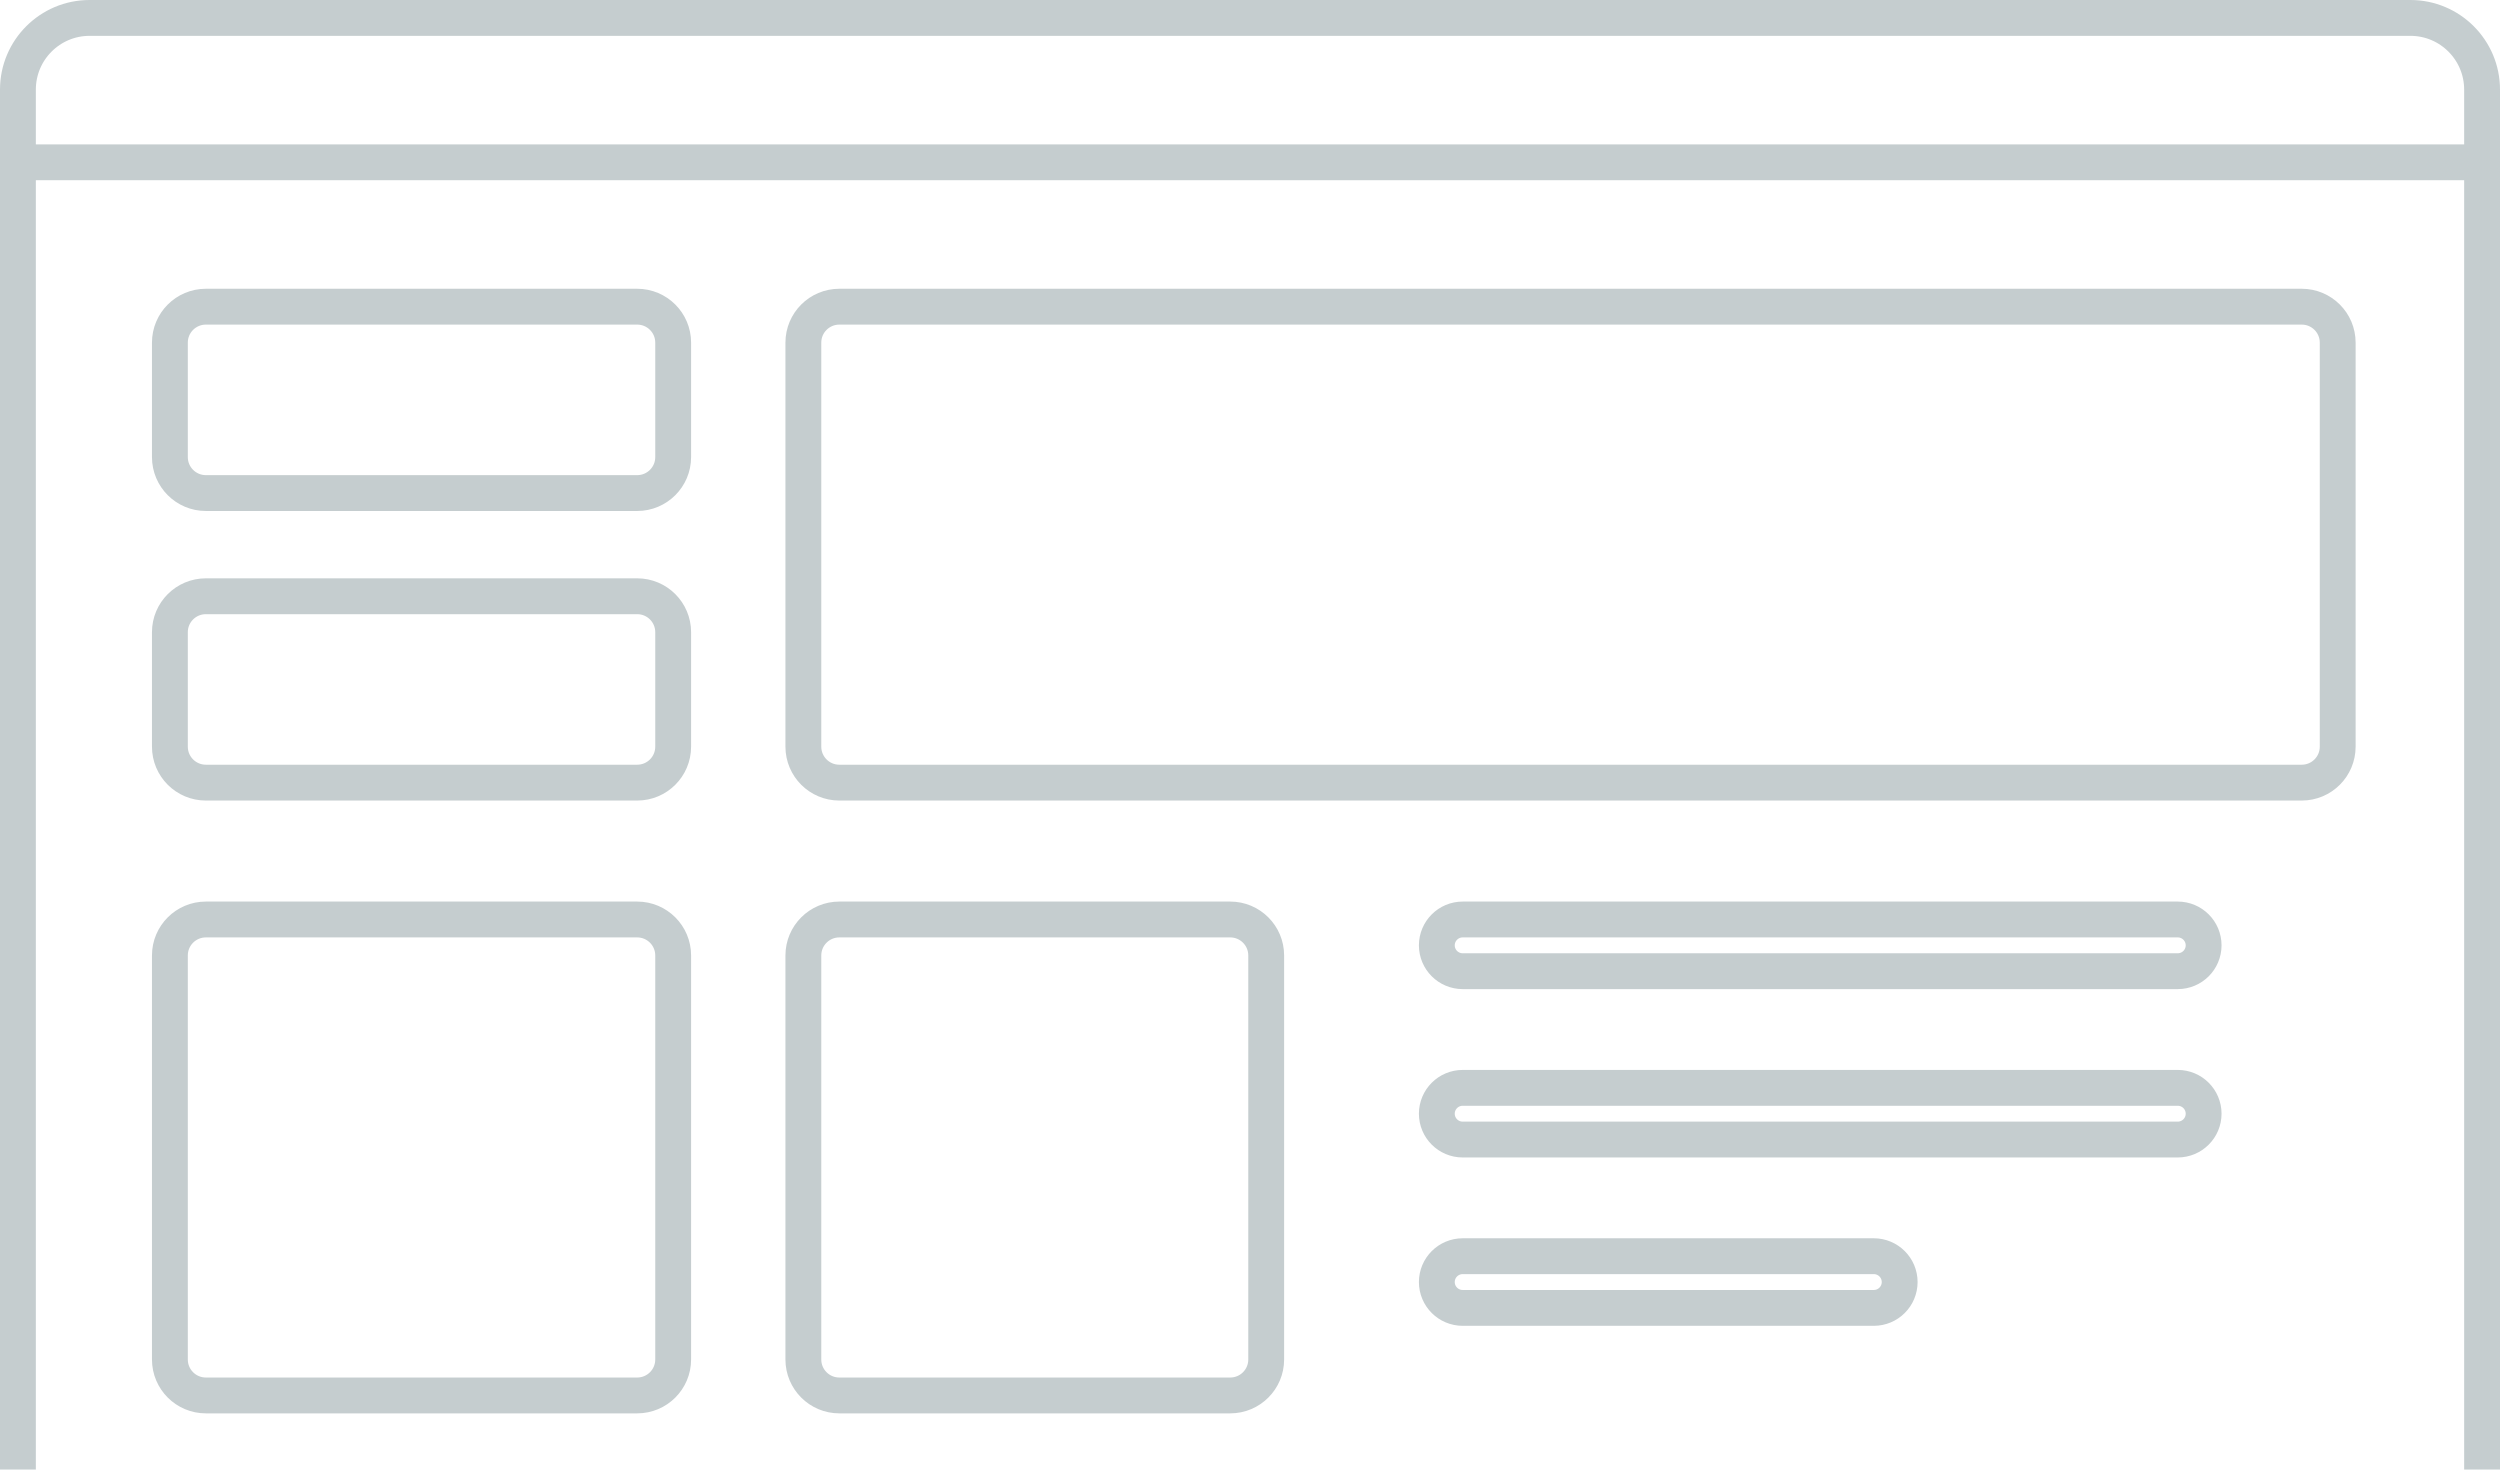 <svg width="279" height="164" viewBox="0 0 279 164" fill="none" xmlns="http://www.w3.org/2000/svg">
<path d="M2 10C2 5.582 5.582 2 10 2H269C273.418 2 277 5.582 277 10V174.869C277 179.288 273.418 182.869 269 182.869H10C5.582 182.869 2 179.288 2 174.869V10Z" stroke="#C5CDCF" stroke-width="4"/>
<path d="M0 20.113C0 17.903 1.791 16.113 4 16.113H275C277.209 16.113 279 17.903 279 20.113H0Z" fill="#C5CDCF"/>
<path d="M89.655 38.237C89.655 36.023 91.452 34.225 93.672 34.225H256.871C259.091 34.225 260.887 36.023 260.887 38.237V83.33C260.887 85.544 259.091 87.342 256.871 87.342H93.672C91.452 87.342 89.655 85.544 89.655 83.33V38.237ZM18.96 38.237C18.96 36.023 20.757 34.225 22.977 34.225H71.109C73.329 34.225 75.126 36.023 75.126 38.237V51.013C75.126 53.228 73.329 55.026 71.109 55.026H22.977C20.757 55.026 18.96 53.228 18.96 51.013V38.237ZM18.96 70.553C18.96 68.339 20.757 66.541 22.977 66.541H71.109C73.329 66.541 75.126 68.339 75.126 70.553V83.33C75.126 85.544 73.329 87.342 71.109 87.342H22.977C20.757 87.342 18.96 85.544 18.96 83.33V70.553ZM18.96 106.628C18.96 104.413 20.757 102.615 22.977 102.615H71.109C73.329 102.615 75.126 104.413 75.126 106.628V151.72C75.126 153.935 73.329 155.732 71.109 155.732H22.977C20.757 155.732 18.96 153.935 18.96 151.72V106.628ZM89.655 106.628C89.655 104.413 91.452 102.615 93.672 102.615H137.292C139.511 102.615 141.308 104.413 141.308 106.628V151.72C141.308 153.935 139.511 155.732 137.292 155.732H93.672C91.452 155.732 89.655 153.935 89.655 151.72V106.628ZM160.35 105.5C160.35 103.908 161.642 102.615 163.238 102.615H243.035C244.632 102.615 245.924 103.908 245.924 105.5C245.924 107.092 244.632 108.385 243.035 108.385H163.238C161.642 108.385 160.35 107.092 160.35 105.5ZM160.35 124.289C160.35 122.697 161.642 121.404 163.238 121.404H243.035C244.632 121.404 245.924 122.697 245.924 124.289C245.924 125.881 244.632 127.174 243.035 127.174H163.238C161.642 127.174 160.35 125.881 160.35 124.289ZM160.35 143.077C160.35 141.485 161.642 140.192 163.238 140.192H209.114C210.711 140.192 212.003 141.485 212.003 143.077C212.003 144.669 210.711 145.962 209.114 145.962H163.238C161.642 145.962 160.35 144.669 160.35 143.077Z" stroke="#C5CDCF" stroke-width="4"/>
</svg>
